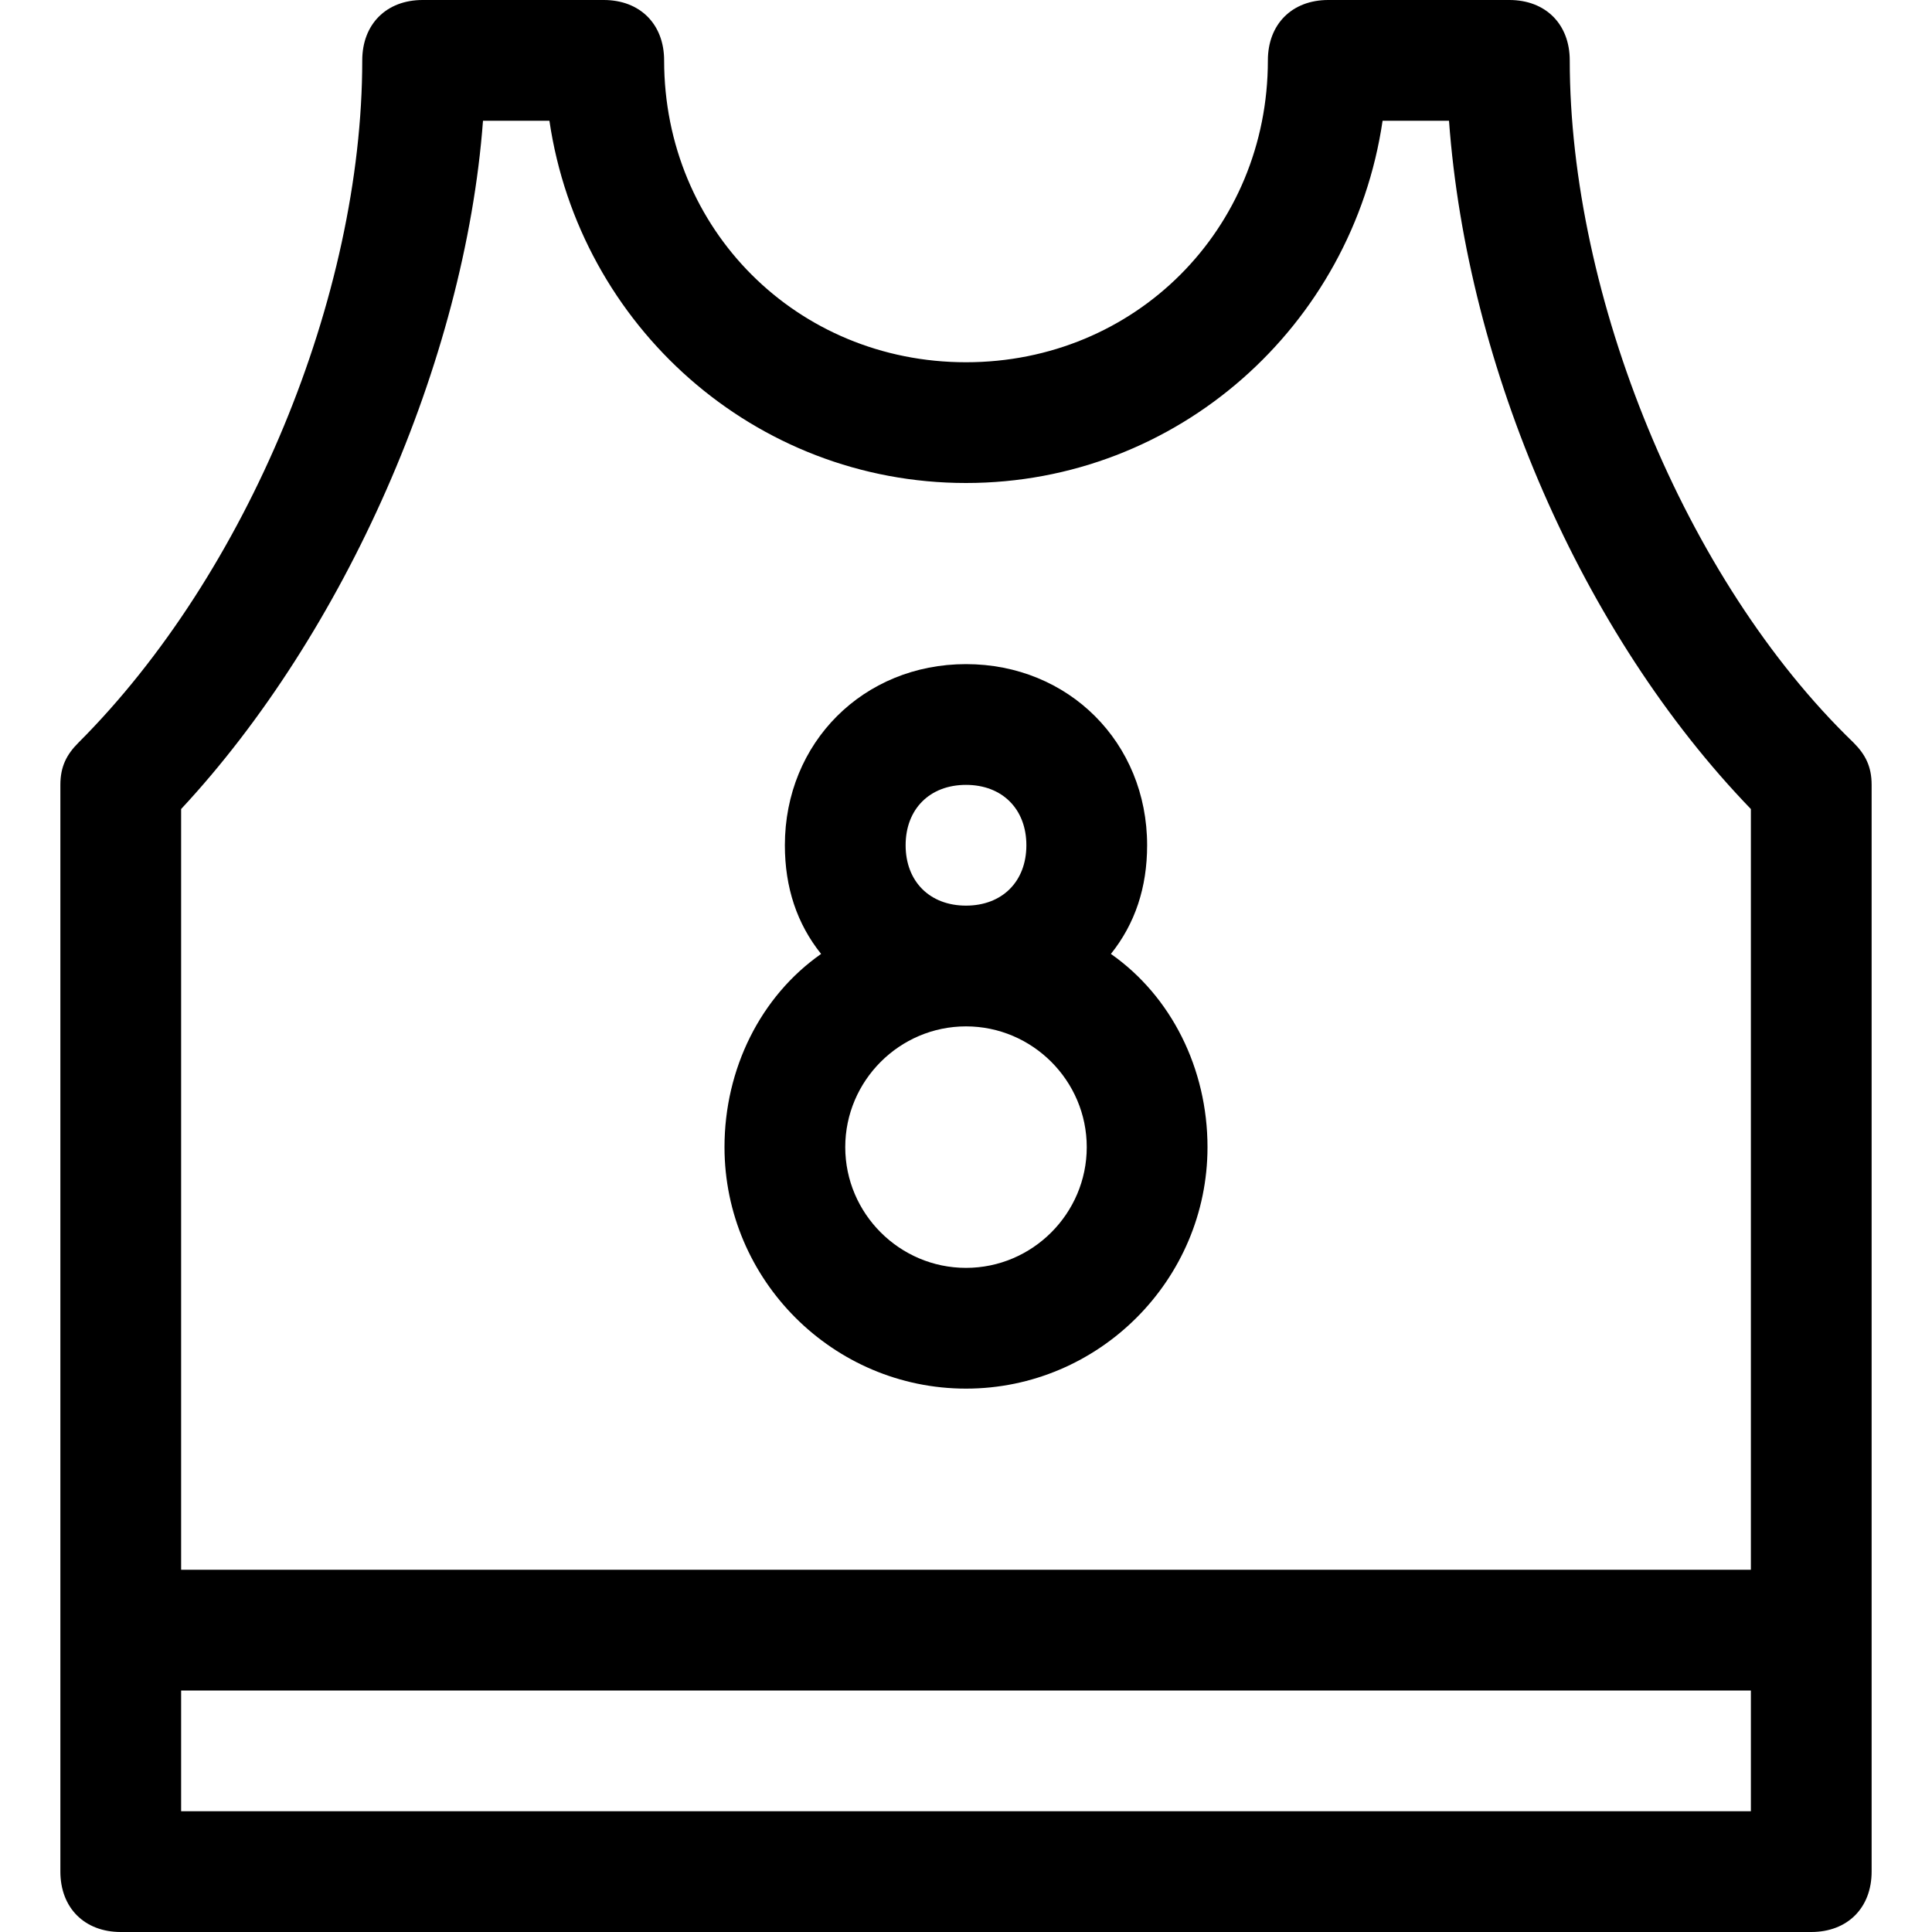 <?xml version="1.0" encoding="utf-8"?>
<!-- Generator: Adobe Illustrator 18.1.1, SVG Export Plug-In . SVG Version: 6.00 Build 0)  -->
<!DOCTYPE svg PUBLIC "-//W3C//DTD SVG 1.1//EN" "http://www.w3.org/Graphics/SVG/1.1/DTD/svg11.dtd">
<svg version="1.1" id="Layer_1" xmlns="http://www.w3.org/2000/svg" xmlns:xlink="http://www.w3.org/1999/xlink" x="0px" y="0px"
	 width="32px" height="32px" viewBox="0 0 32 32" enable-background="new 0 0 32 32" xml:space="preserve">
<path d="M12,19c0,2.2,1.8,4,4,4s4-1.8,4-4c0-1.3-0.6-2.5-1.6-3.2c0.4-0.5,0.6-1.1,0.6-1.8c0-1.7-1.3-3-3-3s-3,1.3-3,3
	c0,0.7,0.2,1.3,0.6,1.8C12.6,16.5,12,17.7,12,19z M16,21c-1.1,0-2-0.9-2-2s0.9-2,2-2s2,0.9,2,2S17.1,21,16,21z M15,14
	c0-0.6,0.4-1,1-1s1,0.4,1,1s-0.4,1-1,1S15,14.6,15,14z"/>
<path d="M30,32c0.6,0,1-0.4,1-1V13c0-0.3-0.1-0.5-0.3-0.7C27.9,9.6,26,4.9,26,1c0-0.6-0.4-1-1-1h-3c-0.6,0-1,0.4-1,1
	c0,2.8-2.2,5-5,5s-5-2.2-5-5c0-0.6-0.4-1-1-1H7C6.4,0,6,0.4,6,1c0,3.9-1.9,8.5-4.7,11.3C1.1,12.5,1,12.7,1,13v18c0,0.6,0.4,1,1,1H30
	z M3,30v-2h26v2H3z M8,2h1.1c0.5,3.4,3.4,6,6.9,6s6.4-2.6,6.9-6H24c0.3,4.1,2.2,8.5,5,11.4V26H3V13.4C5.7,10.5,7.7,6,8,2z"/>
</svg>
